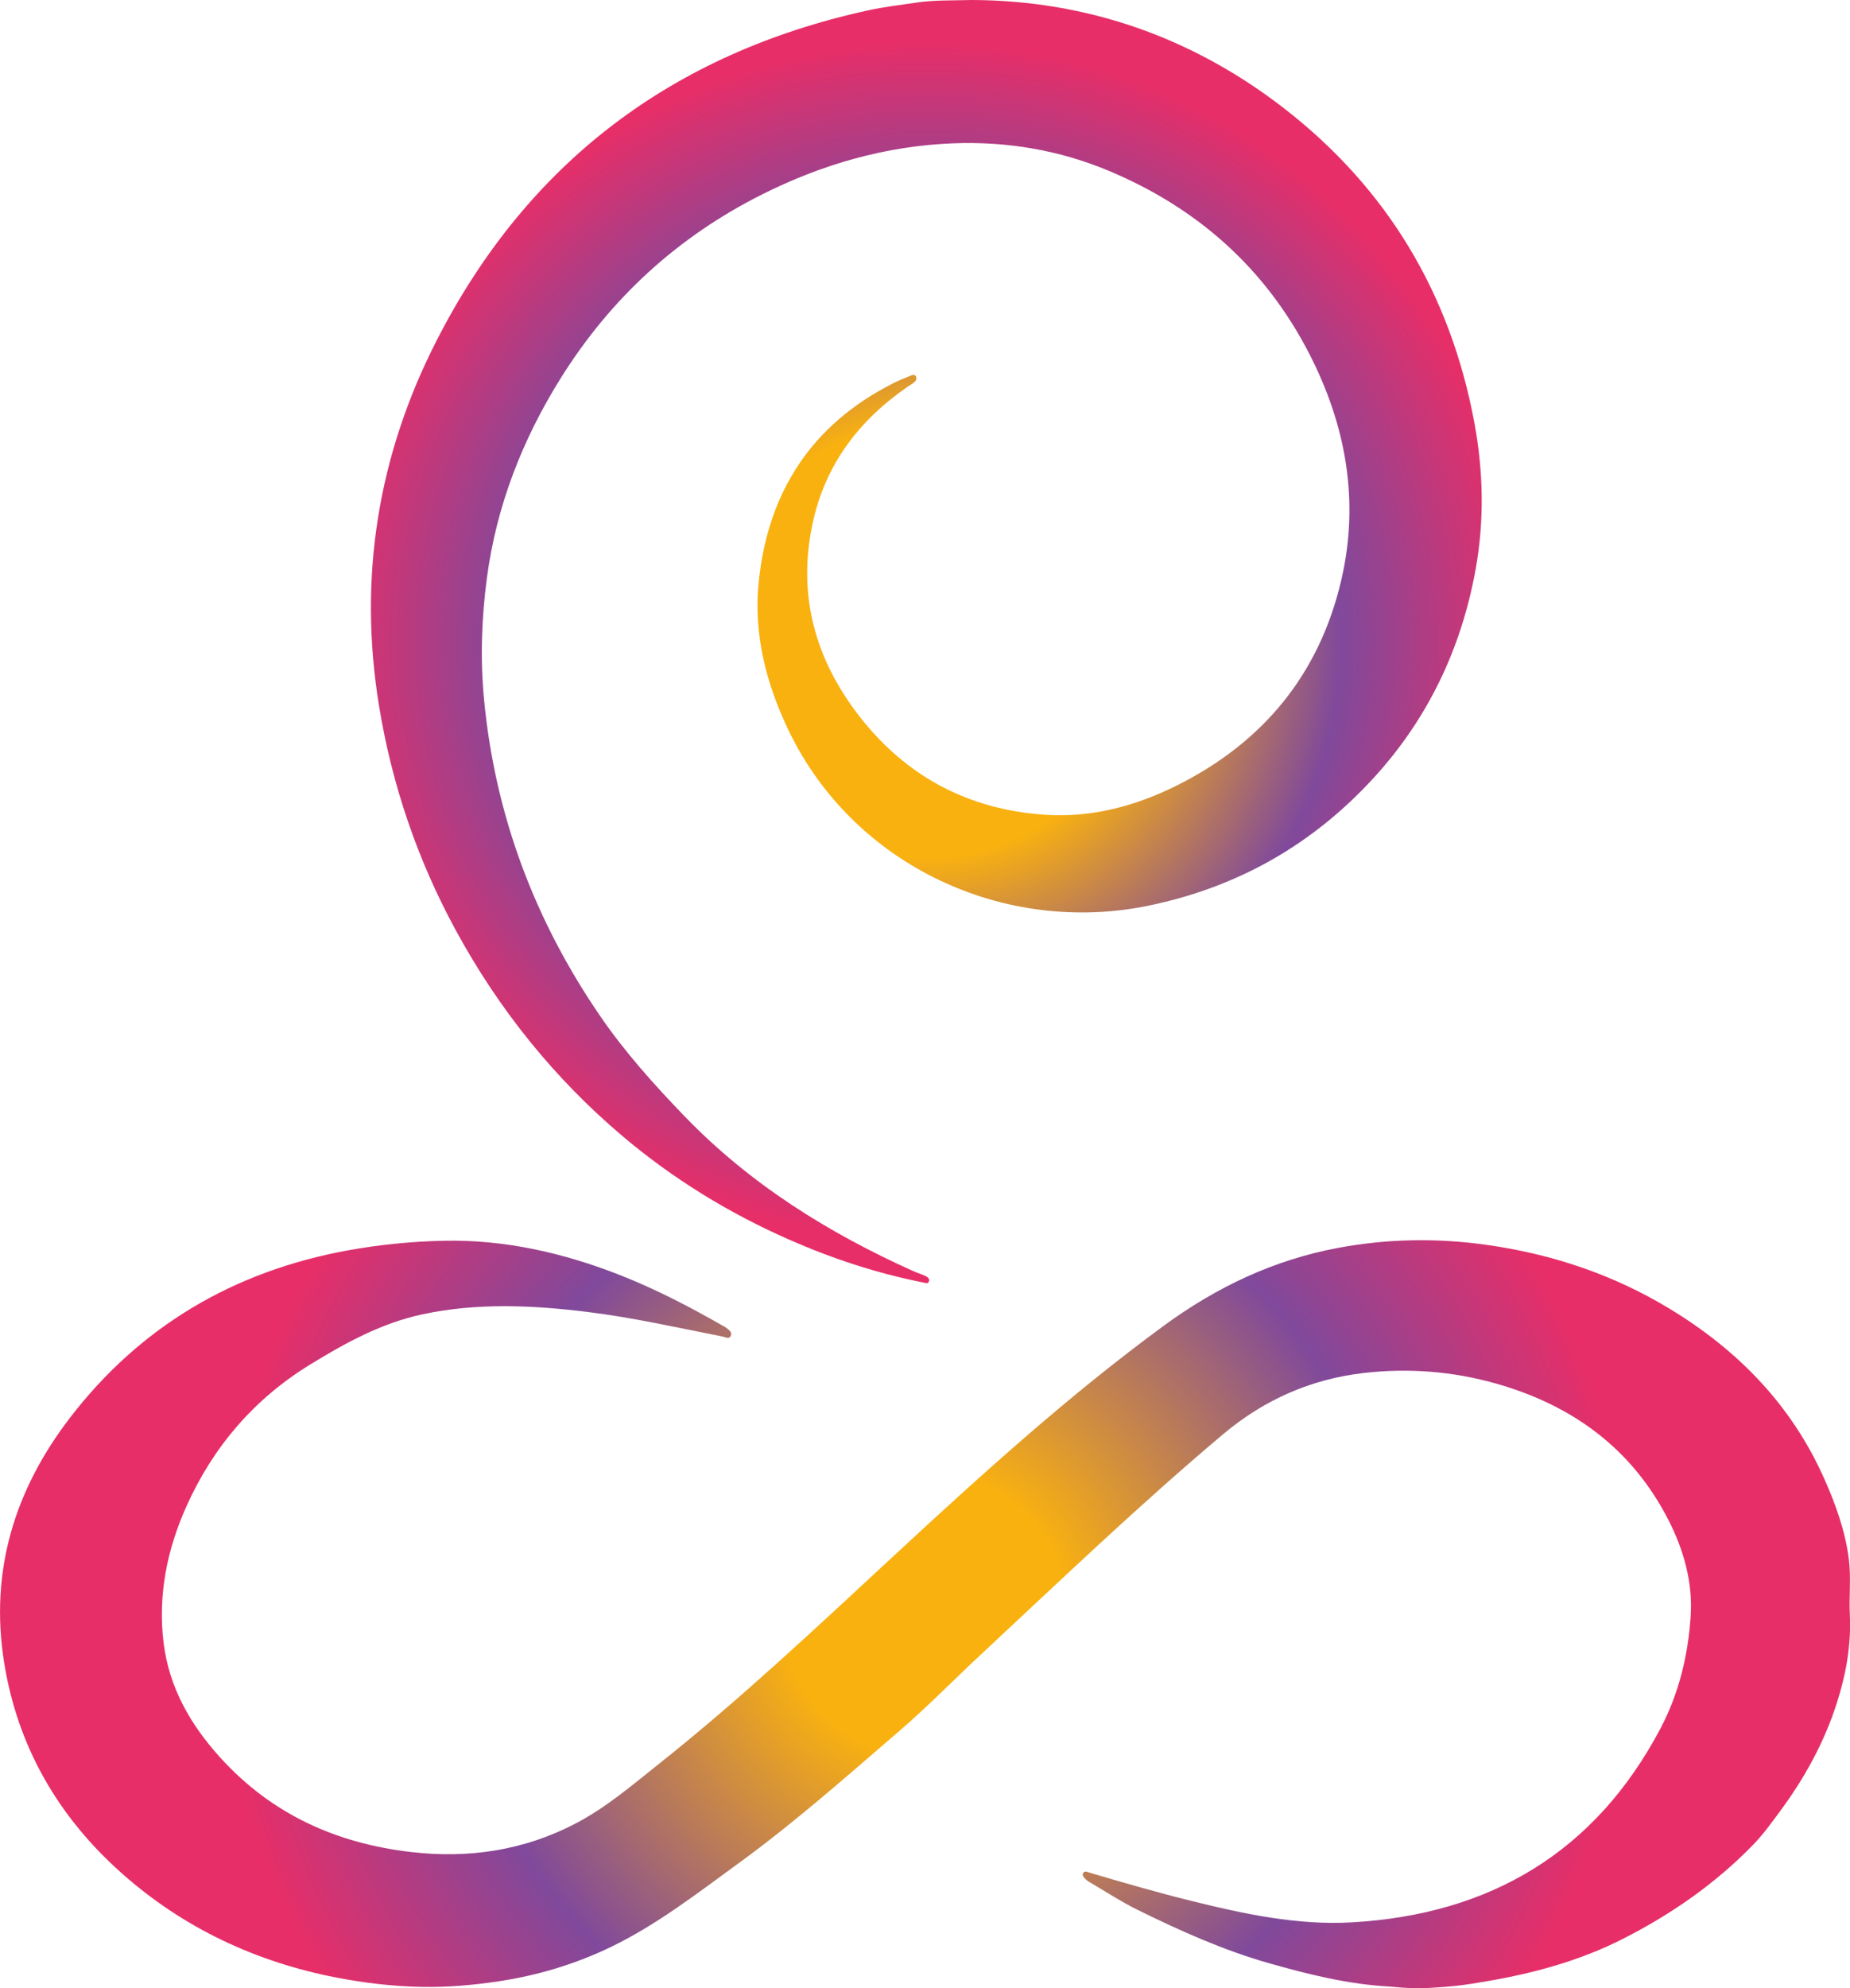 <?xml version="1.0" encoding="UTF-8"?>
<svg id="Layer_1" data-name="Layer 1" xmlns="http://www.w3.org/2000/svg" xmlns:xlink="http://www.w3.org/1999/xlink" viewBox="0 0 603.03 647.75">
  <defs>
    <style>
      .cls-1 {
        fill: url(#radial-gradient);
      }

      .cls-2 {
        fill: url(#radial-gradient-2);
      }
    </style>
    <radialGradient id="radial-gradient" cx="301.51" cy="525.9" fx="301.51" fy="525.9" r="229.95" gradientUnits="userSpaceOnUse">
      <stop offset=".2" stop-color="#f9b110"/>
      <stop offset=".66" stop-color="#80499b"/>
      <stop offset="1" stop-color="#e72e68"/>
    </radialGradient>
    <radialGradient id="radial-gradient-2" cx="301.93" cy="209.01" fx="301.93" fy="209.01" r="195.53" gradientUnits="userSpaceOnUse">
      <stop offset=".36" stop-color="#f9b110"/>
      <stop offset=".69" stop-color="#80499b"/>
      <stop offset="1" stop-color="#e72e68"/>
    </radialGradient>
  </defs>
  <path class="cls-1" d="m463.63,647.75c-2.87,0-4.61,0-10.55-.56-13.62-.72-26.51-3.95-39.38-7.6-14.91-4.23-28.99-10.56-42.84-17.37-5.46-2.69-10.59-6.07-15.86-9.15-.38-.22-.77-.49-1.08-.8-.56-.58-1.32-1.29-.84-2.08.51-.85,1.43-.3,2.19-.08,10.91,3.23,21.85,6.39,32.9,9.13,17.29,4.29,34.78,8.06,52.65,7.02,44.91-2.61,79.15-22.83,100.45-63.2,6.03-11.43,9.02-23.91,9.83-36.71.69-10.94-2.29-21.45-7.25-31.15-11.92-23.29-31.27-37.37-56.13-44.44-14.2-4.03-28.69-5.14-43.22-3.46-17.13,1.98-32.42,8.69-45.75,19.89-27.2,22.87-52.84,47.45-78.83,71.65-8.95,8.33-17.52,17.12-26.76,25.07-17.16,14.77-34.14,29.82-52.47,43.15-13.36,9.71-26.43,19.89-41.4,27.15-11.64,5.64-23.98,9.34-36.65,11.25-8.27,1.24-16.6,1.99-25.04,1.84-9.23-.16-18.72-1.26-27.9-3.04-26.43-5.12-50.06-16.23-70.11-34.07-20.62-18.34-33.92-41.2-38.28-68.79-4.69-29.62,3.49-56.02,21.38-79.36,22.94-29.94,53.52-47.88,90.54-54.66,10.32-1.89,20.82-2.93,31.31-3.16,20.01-.44,39.17,3.95,57.73,11.25,11.55,4.55,22.53,10.25,33.29,16.41.39.22.81.41,1.16.69.83.67,1.99,1.38,1.49,2.58-.52,1.24-1.7.47-2.6.29-14.69-2.89-29.31-6.21-44.18-8.04-17.88-2.2-35.78-3.03-53.62.76-13.41,2.85-25.13,9.28-36.66,16.35-18.3,11.21-31.65,26.79-40.36,46.17-6.34,14.09-9.4,29.11-7.45,44.66,1.81,14.49,8.77,26.58,18.49,37.29,16.75,18.45,37.88,27.94,62.28,30.74,18.74,2.15,36.71-.52,53.55-9.33,9.94-5.2,18.43-12.49,27.15-19.42,26.78-21.27,51.64-44.71,76.71-67.93,28.24-26.15,56.72-51.99,87.83-74.79,17.18-12.59,35.84-21.43,56.75-25.35,16.1-3.01,32.25-3.28,48.52-.99,21.25,2.99,41.18,9.65,59.54,20.76,22.3,13.49,39.83,31.42,50.53,55.54,3.73,8.4,6.84,17.05,7.97,26.17.74,5.94.02,12.04.31,18.06.48,9.84-1.23,19.28-4.2,28.61-4.14,12.99-10.62,24.7-18.7,35.58-2.73,3.68-5.43,7.44-8.61,10.71-12.32,12.67-26.63,22.61-42.37,30.61-14,7.12-28.95,11.21-44.26,13.82-7.54,1.28-10.47,1.77-21.18,2.33Z"/>
  <path class="cls-2" d="m316.96,0c37.03.17,71.43,11.93,101.56,35.27,33.68,26.09,54.27,60.47,62.07,102.46,2.95,15.9,3.27,31.85.41,47.73-4.63,25.7-15.48,48.55-33.13,67.85-19.92,21.79-44.35,35.7-73.41,41.72-46.93,9.73-96.17-12.91-117.4-57.05-7.32-15.23-11.47-31.37-9.76-48.28,2.95-29.26,17.18-51.33,43.77-64.8,1.84-.93,3.75-1.71,5.67-2.48.61-.24,1.47-.62,1.87.3.32.74-.11,1.43-.69,1.9-.63.5-1.35.89-2.02,1.34-15.95,10.98-26.95,25.44-31.04,44.65-5.01,23.47.94,44.43,15.46,62.98,15.18,19.4,35.3,30.07,59.94,31.82,15.56,1.11,30.14-2.85,43.86-9.77,27.81-14.03,45.98-36.18,53.08-66.63,6.02-25.82,1.53-50.56-10.5-73.9-14.38-27.9-36.6-47.49-65.38-59.5-16.17-6.75-33.27-9.61-50.78-8.91-21.92.88-42.57,6.83-62.16,16.66-27.52,13.8-49.37,33.85-65.66,59.93-12.46,19.95-20.89,41.54-24,64.92-1.75,13.18-2.21,26.44-.93,39.81,3.63,37.8,16.59,72.06,38,103.22,8.01,11.65,17.44,22.14,27.26,32.33,21.37,22.16,46.88,38.07,74.73,50.58,1.3.58,2.69.99,3.98,1.6.63.3,1.32.9,1.06,1.69-.32.95-1.21.51-1.86.38-15.1-2.99-29.64-7.77-43.71-13.96-19.61-8.62-37.73-19.73-54.1-33.53-22.5-18.98-40.66-41.61-54.71-67.49-12.39-22.83-20.66-47.09-24.87-72.75-6.86-41.85-.41-81.74,18.81-119.27C172.01,52.92,219.19,17.43,282.61,3.45c5.44-1.2,10.96-1.85,16.46-2.65,5.53-.8,11.11-.63,17.89-.8Z"/>
</svg>